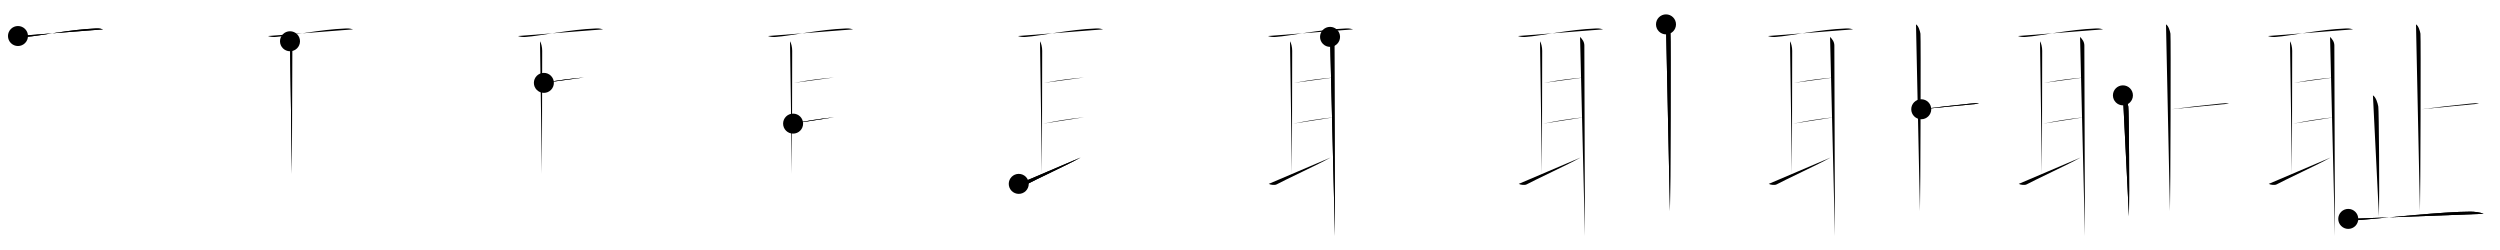 <svg class="stroke_order_diagram--svg_container_for_518662b7d5dda796580013e0" style="height: 100px; width: 1000px;" viewbox="0 0 1000 100"><desc>Created with Snap</desc><defs></defs><line class="stroke_order_diagram--bounding_box" x1="1" x2="999" y1="1" y2="1"></line><line class="stroke_order_diagram--bounding_box" x1="1" x2="1" y1="1" y2="99"></line><line class="stroke_order_diagram--bounding_box" x1="1" x2="999" y1="99" y2="99"></line><line class="stroke_order_diagram--guide_line" x1="0" x2="1000" y1="50" y2="50"></line><line class="stroke_order_diagram--guide_line" x1="50" x2="50" y1="1" y2="99"></line><line class="stroke_order_diagram--bounding_box" x1="99" x2="99" y1="1" y2="99"></line><path class="stroke_order_diagram--current_path" d="M11.19,18.41c0.8,0.37,2.25,0.43,3.05,0.37c6.17-0.45,17.45-2.97,28.23-3.4c1.33-0.05,2.12,0.18,2.79,0.36" id="kvg:0803b-s1" kvg:type="㇐" transform="matrix(1,0,0,1,-4,-4)" xmlns:kvg="http://kanjivg.tagaini.net"></path><path class="stroke_order_diagram--current_path" d="M11.19,18.41c0.8,0.37,2.25,0.43,3.05,0.37c6.17-0.45,17.45-2.97,28.23-3.4c1.33-0.05,2.12,0.18,2.79,0.36" id="Ske2uwtrxj" kvg:type="㇐" transform="matrix(1,0,0,1,-4,-4)" xmlns:kvg="http://kanjivg.tagaini.net"></path><circle class="stroke_order_diagram--path_start" cx="11.19" cy="18.41" r="4" transform="matrix(1,0,0,1,-4,-4)"></circle><line class="stroke_order_diagram--guide_line" x1="150" x2="150" y1="1" y2="99"></line><line class="stroke_order_diagram--bounding_box" x1="199" x2="199" y1="1" y2="99"></line><path class="stroke_order_diagram--existing_path" d="M11.19,18.41c0.8,0.37,2.25,0.43,3.05,0.37c6.17-0.45,17.45-2.97,28.23-3.4c1.33-0.05,2.12,0.18,2.79,0.36" id="Ske2uwtrxm" kvg:type="㇐" transform="matrix(1,0,0,1,96,-4)" xmlns:kvg="http://kanjivg.tagaini.net"></path><path class="stroke_order_diagram--current_path" d="M20,20.5c0.5,0.75,0.88,2.4,0.88,3.83c0,1.43-0.11,44.11-0.11,49.25" id="kvg:0803b-s2" kvg:type="㇑a" transform="matrix(1,0,0,1,96,-4)" xmlns:kvg="http://kanjivg.tagaini.net"></path><path class="stroke_order_diagram--current_path" d="M20,20.5c0.5,0.75,0.88,2.4,0.88,3.83c0,1.43-0.11,44.11-0.11,49.25" id="Ske2uwtrxo" kvg:type="㇑a" transform="matrix(1,0,0,1,96,-4)" xmlns:kvg="http://kanjivg.tagaini.net"></path><circle class="stroke_order_diagram--path_start" cx="20" cy="20.5" r="4" transform="matrix(1,0,0,1,96,-4)"></circle><line class="stroke_order_diagram--guide_line" x1="250" x2="250" y1="1" y2="99"></line><line class="stroke_order_diagram--bounding_box" x1="299" x2="299" y1="1" y2="99"></line><path class="stroke_order_diagram--existing_path" d="M11.19,18.41c0.8,0.37,2.25,0.43,3.05,0.37c6.17-0.45,17.45-2.97,28.23-3.4c1.33-0.05,2.12,0.18,2.79,0.36" id="Ske2uwtrxr" kvg:type="㇐" transform="matrix(1,0,0,1,196,-4)" xmlns:kvg="http://kanjivg.tagaini.net"></path><path class="stroke_order_diagram--existing_path" d="M20,20.5c0.5,0.75,0.88,2.4,0.88,3.83c0,1.43-0.11,44.11-0.11,49.25" id="Ske2uwtrxs" kvg:type="㇑a" transform="matrix(1,0,0,1,196,-4)" xmlns:kvg="http://kanjivg.tagaini.net"></path><path class="stroke_order_diagram--current_path" d="M21.55,37.15c7.46-1.33,9.48-1.52,16.08-2.16" id="kvg:0803b-s3" kvg:type="㇐a" transform="matrix(1,0,0,1,196,-4)" xmlns:kvg="http://kanjivg.tagaini.net"></path><path class="stroke_order_diagram--current_path" d="M21.55,37.15c7.46-1.33,9.48-1.52,16.08-2.16" id="Ske2uwtrxu" kvg:type="㇐a" transform="matrix(1,0,0,1,196,-4)" xmlns:kvg="http://kanjivg.tagaini.net"></path><circle class="stroke_order_diagram--path_start" cx="21.55" cy="37.15" r="4" transform="matrix(1,0,0,1,196,-4)"></circle><line class="stroke_order_diagram--guide_line" x1="350" x2="350" y1="1" y2="99"></line><line class="stroke_order_diagram--bounding_box" x1="399" x2="399" y1="1" y2="99"></line><path class="stroke_order_diagram--existing_path" d="M11.19,18.41c0.8,0.37,2.25,0.43,3.05,0.37c6.17-0.45,17.45-2.97,28.23-3.4c1.33-0.05,2.12,0.18,2.79,0.36" id="Ske2uwtrxx" kvg:type="㇐" transform="matrix(1,0,0,1,296,-4)" xmlns:kvg="http://kanjivg.tagaini.net"></path><path class="stroke_order_diagram--existing_path" d="M20,20.5c0.5,0.75,0.88,2.4,0.88,3.83c0,1.43-0.11,44.11-0.11,49.25" id="Ske2uwtrxy" kvg:type="㇑a" transform="matrix(1,0,0,1,296,-4)" xmlns:kvg="http://kanjivg.tagaini.net"></path><path class="stroke_order_diagram--existing_path" d="M21.55,37.15c7.46-1.33,9.48-1.52,16.08-2.16" id="Ske2uwtrxz" kvg:type="㇐a" transform="matrix(1,0,0,1,296,-4)" xmlns:kvg="http://kanjivg.tagaini.net"></path><path class="stroke_order_diagram--current_path" d="M21.24,53.45c6.27-1.2,8.77-1.7,16.42-2.55" id="kvg:0803b-s4" kvg:type="㇐a" transform="matrix(1,0,0,1,296,-4)" xmlns:kvg="http://kanjivg.tagaini.net"></path><path class="stroke_order_diagram--current_path" d="M21.24,53.45c6.27-1.2,8.77-1.7,16.42-2.55" id="Ske2uwtrx11" kvg:type="㇐a" transform="matrix(1,0,0,1,296,-4)" xmlns:kvg="http://kanjivg.tagaini.net"></path><circle class="stroke_order_diagram--path_start" cx="21.24" cy="53.45" r="4" transform="matrix(1,0,0,1,296,-4)"></circle><line class="stroke_order_diagram--guide_line" x1="450" x2="450" y1="1" y2="99"></line><line class="stroke_order_diagram--bounding_box" x1="499" x2="499" y1="1" y2="99"></line><path class="stroke_order_diagram--existing_path" d="M11.19,18.41c0.8,0.37,2.25,0.43,3.05,0.37c6.17-0.45,17.45-2.97,28.23-3.4c1.33-0.05,2.12,0.18,2.79,0.36" id="Ske2uwtrx14" kvg:type="㇐" transform="matrix(1,0,0,1,396,-4)" xmlns:kvg="http://kanjivg.tagaini.net"></path><path class="stroke_order_diagram--existing_path" d="M20,20.5c0.5,0.75,0.88,2.4,0.88,3.83c0,1.43-0.11,44.11-0.11,49.25" id="Ske2uwtrx15" kvg:type="㇑a" transform="matrix(1,0,0,1,396,-4)" xmlns:kvg="http://kanjivg.tagaini.net"></path><path class="stroke_order_diagram--existing_path" d="M21.55,37.15c7.46-1.33,9.48-1.52,16.08-2.16" id="Ske2uwtrx16" kvg:type="㇐a" transform="matrix(1,0,0,1,396,-4)" xmlns:kvg="http://kanjivg.tagaini.net"></path><path class="stroke_order_diagram--existing_path" d="M21.24,53.45c6.27-1.2,8.77-1.7,16.42-2.55" id="Ske2uwtrx17" kvg:type="㇐a" transform="matrix(1,0,0,1,396,-4)" xmlns:kvg="http://kanjivg.tagaini.net"></path><path class="stroke_order_diagram--current_path" d="M11.5,77.55c0.75,0.45,2.5,0.57,3.14,0.21c2.54-1.43,17.71-8.48,21.61-10.76" id="kvg:0803b-s5" kvg:type="㇀" transform="matrix(1,0,0,1,396,-4)" xmlns:kvg="http://kanjivg.tagaini.net"></path><path class="stroke_order_diagram--current_path" d="M11.5,77.55c0.75,0.45,2.5,0.57,3.14,0.21c2.54-1.43,17.71-8.48,21.61-10.76" id="Ske2uwtrx19" kvg:type="㇀" transform="matrix(1,0,0,1,396,-4)" xmlns:kvg="http://kanjivg.tagaini.net"></path><circle class="stroke_order_diagram--path_start" cx="11.5" cy="77.55" r="4" transform="matrix(1,0,0,1,396,-4)"></circle><line class="stroke_order_diagram--guide_line" x1="550" x2="550" y1="1" y2="99"></line><line class="stroke_order_diagram--bounding_box" x1="599" x2="599" y1="1" y2="99"></line><path class="stroke_order_diagram--existing_path" d="M11.19,18.41c0.8,0.37,2.25,0.43,3.05,0.37c6.17-0.45,17.45-2.97,28.23-3.4c1.33-0.05,2.12,0.18,2.79,0.36" id="Ske2uwtrx1c" kvg:type="㇐" transform="matrix(1,0,0,1,496,-4)" xmlns:kvg="http://kanjivg.tagaini.net"></path><path class="stroke_order_diagram--existing_path" d="M20,20.5c0.5,0.75,0.88,2.4,0.88,3.83c0,1.43-0.11,44.11-0.11,49.25" id="Ske2uwtrx1d" kvg:type="㇑a" transform="matrix(1,0,0,1,496,-4)" xmlns:kvg="http://kanjivg.tagaini.net"></path><path class="stroke_order_diagram--existing_path" d="M21.55,37.15c7.46-1.33,9.48-1.52,16.08-2.16" id="Ske2uwtrx1e" kvg:type="㇐a" transform="matrix(1,0,0,1,496,-4)" xmlns:kvg="http://kanjivg.tagaini.net"></path><path class="stroke_order_diagram--existing_path" d="M21.24,53.45c6.27-1.2,8.77-1.7,16.42-2.55" id="Ske2uwtrx1f" kvg:type="㇐a" transform="matrix(1,0,0,1,496,-4)" xmlns:kvg="http://kanjivg.tagaini.net"></path><path class="stroke_order_diagram--existing_path" d="M11.5,77.55c0.75,0.45,2.5,0.57,3.14,0.21c2.54-1.43,17.71-8.48,21.61-10.76" id="Ske2uwtrx1g" kvg:type="㇀" transform="matrix(1,0,0,1,496,-4)" xmlns:kvg="http://kanjivg.tagaini.net"></path><path class="stroke_order_diagram--current_path" d="M36.02,18.75c0.98,1,1.72,2.03,1.72,3.48c0,1.45,0.24,64.38,0.24,76.27" id="kvg:0803b-s6" kvg:type="㇑" transform="matrix(1,0,0,1,496,-4)" xmlns:kvg="http://kanjivg.tagaini.net"></path><path class="stroke_order_diagram--current_path" d="M36.02,18.75c0.98,1,1.72,2.03,1.72,3.48c0,1.45,0.24,64.38,0.24,76.27" id="Ske2uwtrx1i" kvg:type="㇑" transform="matrix(1,0,0,1,496,-4)" xmlns:kvg="http://kanjivg.tagaini.net"></path><circle class="stroke_order_diagram--path_start" cx="36.02" cy="18.75" r="4" transform="matrix(1,0,0,1,496,-4)"></circle><line class="stroke_order_diagram--guide_line" x1="650" x2="650" y1="1" y2="99"></line><line class="stroke_order_diagram--bounding_box" x1="699" x2="699" y1="1" y2="99"></line><path class="stroke_order_diagram--existing_path" d="M11.19,18.41c0.8,0.37,2.25,0.43,3.05,0.37c6.17-0.45,17.45-2.97,28.23-3.4c1.33-0.05,2.12,0.18,2.79,0.36" id="Ske2uwtrx1l" kvg:type="㇐" transform="matrix(1,0,0,1,596,-4)" xmlns:kvg="http://kanjivg.tagaini.net"></path><path class="stroke_order_diagram--existing_path" d="M20,20.5c0.5,0.75,0.88,2.4,0.88,3.83c0,1.43-0.11,44.11-0.11,49.25" id="Ske2uwtrx1m" kvg:type="㇑a" transform="matrix(1,0,0,1,596,-4)" xmlns:kvg="http://kanjivg.tagaini.net"></path><path class="stroke_order_diagram--existing_path" d="M21.55,37.15c7.46-1.33,9.48-1.52,16.08-2.16" id="Ske2uwtrx1n" kvg:type="㇐a" transform="matrix(1,0,0,1,596,-4)" xmlns:kvg="http://kanjivg.tagaini.net"></path><path class="stroke_order_diagram--existing_path" d="M21.24,53.45c6.27-1.2,8.77-1.7,16.42-2.55" id="Ske2uwtrx1o" kvg:type="㇐a" transform="matrix(1,0,0,1,596,-4)" xmlns:kvg="http://kanjivg.tagaini.net"></path><path class="stroke_order_diagram--existing_path" d="M11.5,77.55c0.75,0.45,2.5,0.57,3.14,0.21c2.54-1.43,17.71-8.48,21.61-10.76" id="Ske2uwtrx1p" kvg:type="㇀" transform="matrix(1,0,0,1,596,-4)" xmlns:kvg="http://kanjivg.tagaini.net"></path><path class="stroke_order_diagram--existing_path" d="M36.02,18.75c0.98,1,1.72,2.03,1.72,3.48c0,1.45,0.24,64.38,0.24,76.27" id="Ske2uwtrx1q" kvg:type="㇑" transform="matrix(1,0,0,1,596,-4)" xmlns:kvg="http://kanjivg.tagaini.net"></path><path class="stroke_order_diagram--current_path" d="M70.4,13.75c0.99,0.57,1.58,2.58,1.78,3.72c0.2,1.15,0,63.87-0.2,71.03" id="kvg:0803b-s7" kvg:type="㇑a" transform="matrix(1,0,0,1,596,-4)" xmlns:kvg="http://kanjivg.tagaini.net"></path><path class="stroke_order_diagram--current_path" d="M70.4,13.75c0.99,0.57,1.58,2.58,1.78,3.72c0.2,1.15,0,63.87-0.2,71.03" id="Ske2uwtrx1s" kvg:type="㇑a" transform="matrix(1,0,0,1,596,-4)" xmlns:kvg="http://kanjivg.tagaini.net"></path><circle class="stroke_order_diagram--path_start" cx="70.4" cy="13.75" r="4" transform="matrix(1,0,0,1,596,-4)"></circle><line class="stroke_order_diagram--guide_line" x1="750" x2="750" y1="1" y2="99"></line><line class="stroke_order_diagram--bounding_box" x1="799" x2="799" y1="1" y2="99"></line><path class="stroke_order_diagram--existing_path" d="M11.19,18.41c0.8,0.37,2.25,0.43,3.05,0.37c6.17-0.45,17.45-2.97,28.23-3.4c1.33-0.05,2.12,0.18,2.79,0.36" id="Ske2uwtrx1v" kvg:type="㇐" transform="matrix(1,0,0,1,696,-4)" xmlns:kvg="http://kanjivg.tagaini.net"></path><path class="stroke_order_diagram--existing_path" d="M20,20.5c0.5,0.75,0.88,2.4,0.88,3.83c0,1.43-0.11,44.11-0.11,49.25" id="Ske2uwtrx1w" kvg:type="㇑a" transform="matrix(1,0,0,1,696,-4)" xmlns:kvg="http://kanjivg.tagaini.net"></path><path class="stroke_order_diagram--existing_path" d="M21.55,37.15c7.46-1.33,9.48-1.52,16.08-2.16" id="Ske2uwtrx1x" kvg:type="㇐a" transform="matrix(1,0,0,1,696,-4)" xmlns:kvg="http://kanjivg.tagaini.net"></path><path class="stroke_order_diagram--existing_path" d="M21.24,53.45c6.27-1.2,8.77-1.7,16.42-2.55" id="Ske2uwtrx1y" kvg:type="㇐a" transform="matrix(1,0,0,1,696,-4)" xmlns:kvg="http://kanjivg.tagaini.net"></path><path class="stroke_order_diagram--existing_path" d="M11.5,77.55c0.75,0.45,2.5,0.57,3.14,0.21c2.54-1.43,17.71-8.48,21.61-10.76" id="Ske2uwtrx1z" kvg:type="㇀" transform="matrix(1,0,0,1,696,-4)" xmlns:kvg="http://kanjivg.tagaini.net"></path><path class="stroke_order_diagram--existing_path" d="M36.02,18.75c0.98,1,1.72,2.03,1.72,3.48c0,1.45,0.24,64.38,0.24,76.27" id="Ske2uwtrx20" kvg:type="㇑" transform="matrix(1,0,0,1,696,-4)" xmlns:kvg="http://kanjivg.tagaini.net"></path><path class="stroke_order_diagram--existing_path" d="M70.4,13.75c0.99,0.57,1.58,2.58,1.78,3.72c0.2,1.15,0,63.87-0.2,71.03" id="Ske2uwtrx21" kvg:type="㇑a" transform="matrix(1,0,0,1,696,-4)" xmlns:kvg="http://kanjivg.tagaini.net"></path><path class="stroke_order_diagram--current_path" d="M72.5,47.7c6.08-0.8,13.75-1.7,19.47-2.24c1.94-0.18,2.43-0.28,3.65,0" id="kvg:0803b-s8" kvg:type="㇐b" transform="matrix(1,0,0,1,696,-4)" xmlns:kvg="http://kanjivg.tagaini.net"></path><path class="stroke_order_diagram--current_path" d="M72.5,47.7c6.08-0.8,13.75-1.7,19.47-2.24c1.94-0.18,2.43-0.28,3.65,0" id="Ske2uwtrx23" kvg:type="㇐b" transform="matrix(1,0,0,1,696,-4)" xmlns:kvg="http://kanjivg.tagaini.net"></path><circle class="stroke_order_diagram--path_start" cx="72.5" cy="47.7" r="4" transform="matrix(1,0,0,1,696,-4)"></circle><line class="stroke_order_diagram--guide_line" x1="850" x2="850" y1="1" y2="99"></line><line class="stroke_order_diagram--bounding_box" x1="899" x2="899" y1="1" y2="99"></line><path class="stroke_order_diagram--existing_path" d="M11.19,18.41c0.8,0.37,2.25,0.43,3.05,0.37c6.17-0.45,17.45-2.97,28.23-3.4c1.33-0.05,2.12,0.18,2.79,0.36" id="Ske2uwtrx26" kvg:type="㇐" transform="matrix(1,0,0,1,796,-4)" xmlns:kvg="http://kanjivg.tagaini.net"></path><path class="stroke_order_diagram--existing_path" d="M20,20.5c0.5,0.75,0.88,2.4,0.88,3.83c0,1.43-0.11,44.11-0.11,49.25" id="Ske2uwtrx27" kvg:type="㇑a" transform="matrix(1,0,0,1,796,-4)" xmlns:kvg="http://kanjivg.tagaini.net"></path><path class="stroke_order_diagram--existing_path" d="M21.55,37.15c7.46-1.33,9.48-1.52,16.08-2.16" id="Ske2uwtrx28" kvg:type="㇐a" transform="matrix(1,0,0,1,796,-4)" xmlns:kvg="http://kanjivg.tagaini.net"></path><path class="stroke_order_diagram--existing_path" d="M21.24,53.45c6.27-1.2,8.77-1.7,16.42-2.55" id="Ske2uwtrx29" kvg:type="㇐a" transform="matrix(1,0,0,1,796,-4)" xmlns:kvg="http://kanjivg.tagaini.net"></path><path class="stroke_order_diagram--existing_path" d="M11.5,77.55c0.75,0.45,2.5,0.57,3.14,0.21c2.54-1.43,17.71-8.48,21.61-10.76" id="Ske2uwtrx2a" kvg:type="㇀" transform="matrix(1,0,0,1,796,-4)" xmlns:kvg="http://kanjivg.tagaini.net"></path><path class="stroke_order_diagram--existing_path" d="M36.02,18.75c0.98,1,1.72,2.03,1.72,3.48c0,1.45,0.24,64.38,0.24,76.27" id="Ske2uwtrx2b" kvg:type="㇑" transform="matrix(1,0,0,1,796,-4)" xmlns:kvg="http://kanjivg.tagaini.net"></path><path class="stroke_order_diagram--existing_path" d="M70.4,13.75c0.99,0.57,1.58,2.58,1.78,3.72c0.2,1.15,0,63.87-0.2,71.03" id="Ske2uwtrx2c" kvg:type="㇑a" transform="matrix(1,0,0,1,796,-4)" xmlns:kvg="http://kanjivg.tagaini.net"></path><path class="stroke_order_diagram--existing_path" d="M72.5,47.7c6.08-0.8,13.75-1.7,19.47-2.24c1.94-0.18,2.43-0.28,3.65,0" id="Ske2uwtrx2d" kvg:type="㇐b" transform="matrix(1,0,0,1,796,-4)" xmlns:kvg="http://kanjivg.tagaini.net"></path><path class="stroke_order_diagram--current_path" d="M53.17,42.14c1.2,0.69,1.91,3.11,2.15,4.49c0.24,1.38,0.5,35.28,0.26,43.92" id="kvg:0803b-s9" kvg:type="㇑a" transform="matrix(1,0,0,1,796,-4)" xmlns:kvg="http://kanjivg.tagaini.net"></path><path class="stroke_order_diagram--current_path" d="M53.17,42.14c1.2,0.69,1.91,3.11,2.15,4.49c0.24,1.38,0.5,35.28,0.26,43.92" id="Ske2uwtrx2f" kvg:type="㇑a" transform="matrix(1,0,0,1,796,-4)" xmlns:kvg="http://kanjivg.tagaini.net"></path><circle class="stroke_order_diagram--path_start" cx="53.17" cy="42.14" r="4" transform="matrix(1,0,0,1,796,-4)"></circle><line class="stroke_order_diagram--guide_line" x1="950" x2="950" y1="1" y2="99"></line><line class="stroke_order_diagram--bounding_box" x1="999" x2="999" y1="1" y2="99"></line><path class="stroke_order_diagram--existing_path" d="M11.19,18.41c0.8,0.37,2.25,0.43,3.05,0.37c6.17-0.45,17.45-2.97,28.23-3.4c1.33-0.05,2.12,0.18,2.79,0.36" id="Ske2uwtrx2i" kvg:type="㇐" transform="matrix(1,0,0,1,896,-4)" xmlns:kvg="http://kanjivg.tagaini.net"></path><path class="stroke_order_diagram--existing_path" d="M20,20.5c0.5,0.75,0.88,2.4,0.88,3.83c0,1.43-0.11,44.11-0.11,49.25" id="Ske2uwtrx2j" kvg:type="㇑a" transform="matrix(1,0,0,1,896,-4)" xmlns:kvg="http://kanjivg.tagaini.net"></path><path class="stroke_order_diagram--existing_path" d="M21.55,37.15c7.46-1.33,9.48-1.52,16.08-2.16" id="Ske2uwtrx2k" kvg:type="㇐a" transform="matrix(1,0,0,1,896,-4)" xmlns:kvg="http://kanjivg.tagaini.net"></path><path class="stroke_order_diagram--existing_path" d="M21.24,53.45c6.27-1.2,8.77-1.7,16.42-2.55" id="Ske2uwtrx2l" kvg:type="㇐a" transform="matrix(1,0,0,1,896,-4)" xmlns:kvg="http://kanjivg.tagaini.net"></path><path class="stroke_order_diagram--existing_path" d="M11.5,77.55c0.75,0.45,2.5,0.57,3.14,0.21c2.54-1.43,17.71-8.48,21.61-10.76" id="Ske2uwtrx2m" kvg:type="㇀" transform="matrix(1,0,0,1,896,-4)" xmlns:kvg="http://kanjivg.tagaini.net"></path><path class="stroke_order_diagram--existing_path" d="M36.02,18.75c0.98,1,1.72,2.03,1.72,3.48c0,1.45,0.24,64.38,0.24,76.27" id="Ske2uwtrx2n" kvg:type="㇑" transform="matrix(1,0,0,1,896,-4)" xmlns:kvg="http://kanjivg.tagaini.net"></path><path class="stroke_order_diagram--existing_path" d="M70.4,13.75c0.99,0.57,1.58,2.58,1.78,3.72c0.2,1.15,0,63.87-0.2,71.03" id="Ske2uwtrx2o" kvg:type="㇑a" transform="matrix(1,0,0,1,896,-4)" xmlns:kvg="http://kanjivg.tagaini.net"></path><path class="stroke_order_diagram--existing_path" d="M72.5,47.7c6.08-0.8,13.75-1.7,19.47-2.24c1.94-0.18,2.43-0.28,3.65,0" id="Ske2uwtrx2p" kvg:type="㇐b" transform="matrix(1,0,0,1,896,-4)" xmlns:kvg="http://kanjivg.tagaini.net"></path><path class="stroke_order_diagram--existing_path" d="M53.17,42.14c1.2,0.69,1.91,3.11,2.15,4.49c0.24,1.38,0.5,35.28,0.26,43.92" id="Ske2uwtrx2q" kvg:type="㇑a" transform="matrix(1,0,0,1,896,-4)" xmlns:kvg="http://kanjivg.tagaini.net"></path><path class="stroke_order_diagram--current_path" d="M43.3,91.56c1.45,0.19,3.13,0.58,4.66,0.45c10.13-0.86,33.59-3.35,44.15-3.35c1.54,0,3.85,0.22,5.35,0.86" id="kvg:0803b-s10" kvg:type="㇐" transform="matrix(1,0,0,1,896,-4)" xmlns:kvg="http://kanjivg.tagaini.net"></path><path class="stroke_order_diagram--current_path" d="M43.3,91.56c1.45,0.19,3.13,0.58,4.66,0.45c10.13-0.86,33.59-3.35,44.15-3.35c1.54,0,3.85,0.22,5.35,0.86" id="Ske2uwtrx2s" kvg:type="㇐" transform="matrix(1,0,0,1,896,-4)" xmlns:kvg="http://kanjivg.tagaini.net"></path><circle class="stroke_order_diagram--path_start" cx="43.3" cy="91.56" r="4" transform="matrix(1,0,0,1,896,-4)"></circle></svg>